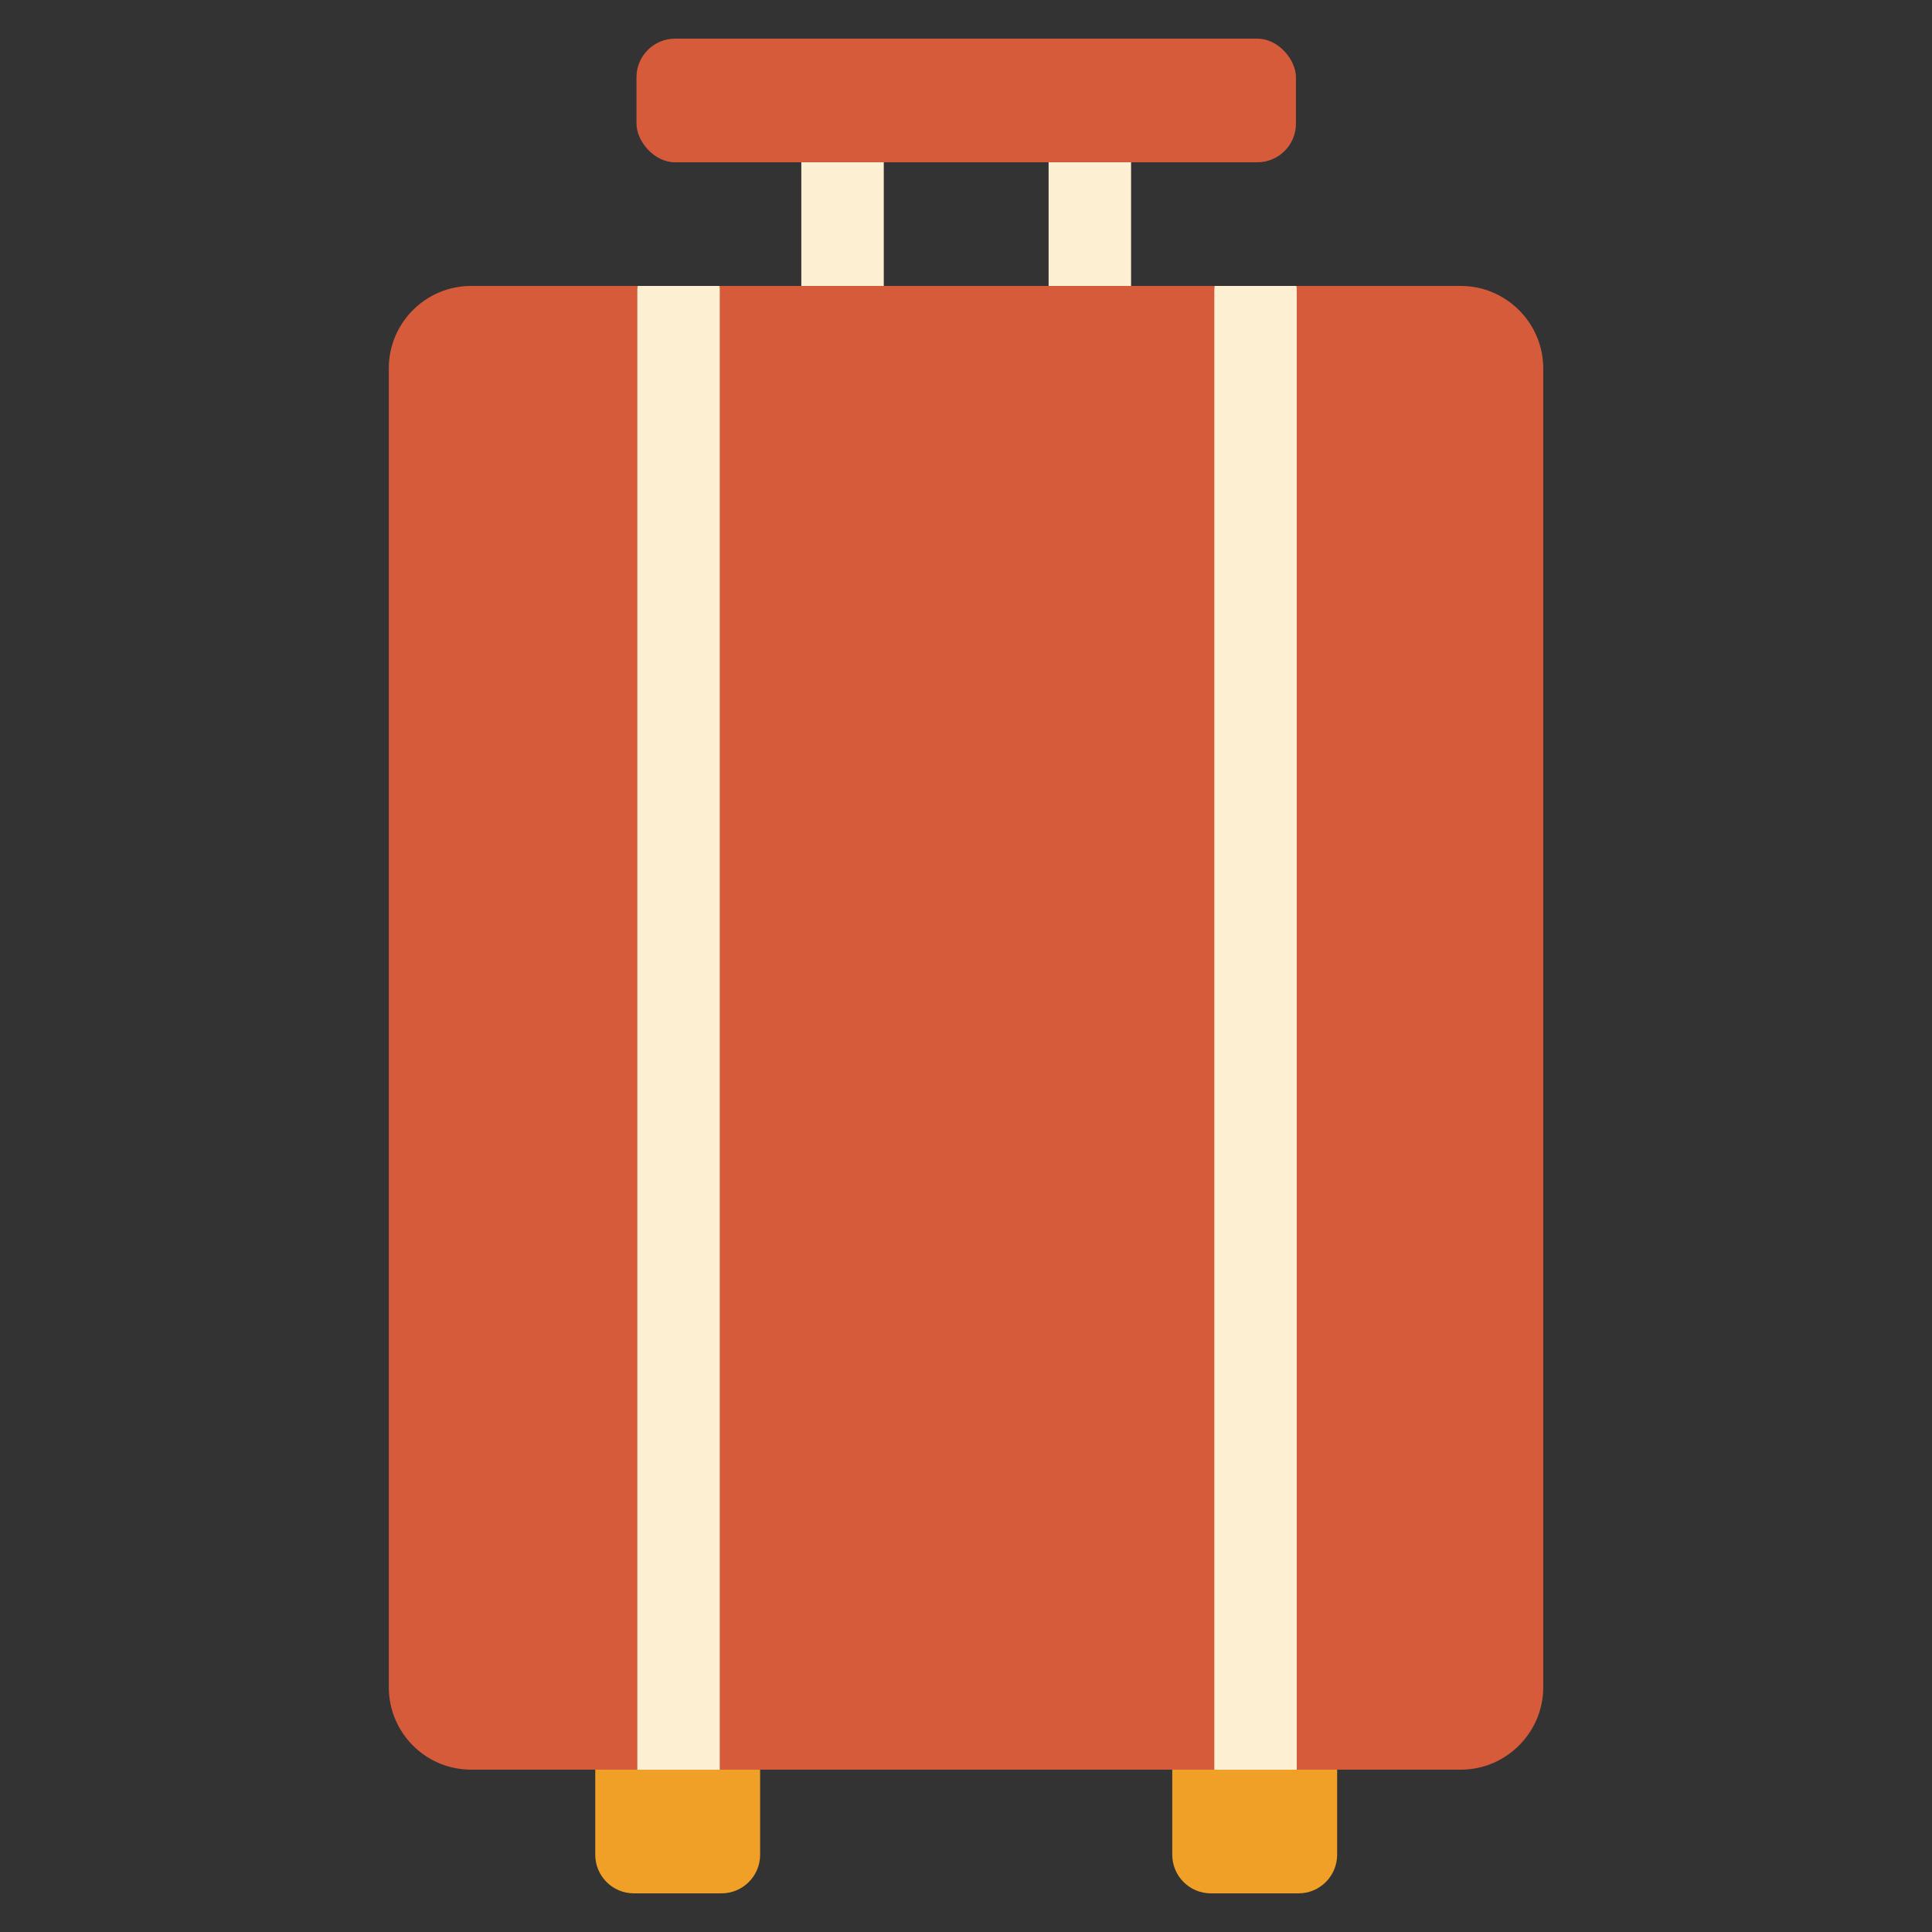 <?xml version="1.0" encoding="UTF-8"?>
<svg id="Line" xmlns="http://www.w3.org/2000/svg" viewBox="0 0 500 500">
  <rect x="0" y="0" width="500" height="500" fill="#333333" stroke="none"/>
  <path d="m282.05,84.67c-5.89,0-10.67-4.78-10.67-10.67v-32c0-5.89,4.78-10.67,10.67-10.67s10.67,4.78,10.67,10.67v32c0,5.89-4.78,10.67-10.67,10.67Zm-53.33-10.67v-32c0-5.89-4.78-10.67-10.67-10.67s-10.67,4.78-10.67,10.67v32c0,5.89,4.78,10.67,10.67,10.67s10.67-4.78,10.67-10.67Z" fill="#fdefd2" stroke-width="0"/>
  <path d="m336.05,490h-22.67c-5.52,0-10-4.48-10-10v-32.67h42.67v32.67c0,5.52-4.48,10-10,10Zm-139.33-10v-32.67h-42.67v32.67c0,5.52,4.48,10,10,10h22.67c5.52,0,10-4.48,10-10Z" fill="#f09f27" stroke-width="0"/>
  <path d="m399.39,95.33v341.33c0,11.73-9.6,21.33-21.33,21.33H121.95c-11.84,0-21.33-9.6-21.33-21.33V95.33c0-11.73,9.49-21.33,21.33-21.33h256.11c11.73,0,21.33,9.6,21.33,21.33Z" fill="#d55b3b" stroke-width="0"/>
  <path d="m186.27,75.39v382.61h-21.33V75.39c0-.43,0-.96.11-1.39h21.12c.11.43.11.96.11,1.39Zm149.23-1.39h-21.12c-.11.43-.11.96-.11,1.39v382.61h21.33V75.39c0-.43,0-.96-.11-1.39Z" fill="#fdefd2" stroke-width="0"/>
  <rect x="164.72" y="10" width="170.67" height="32" rx="10" ry="10" fill="#d55b3b" stroke-width="0"/>
</svg>